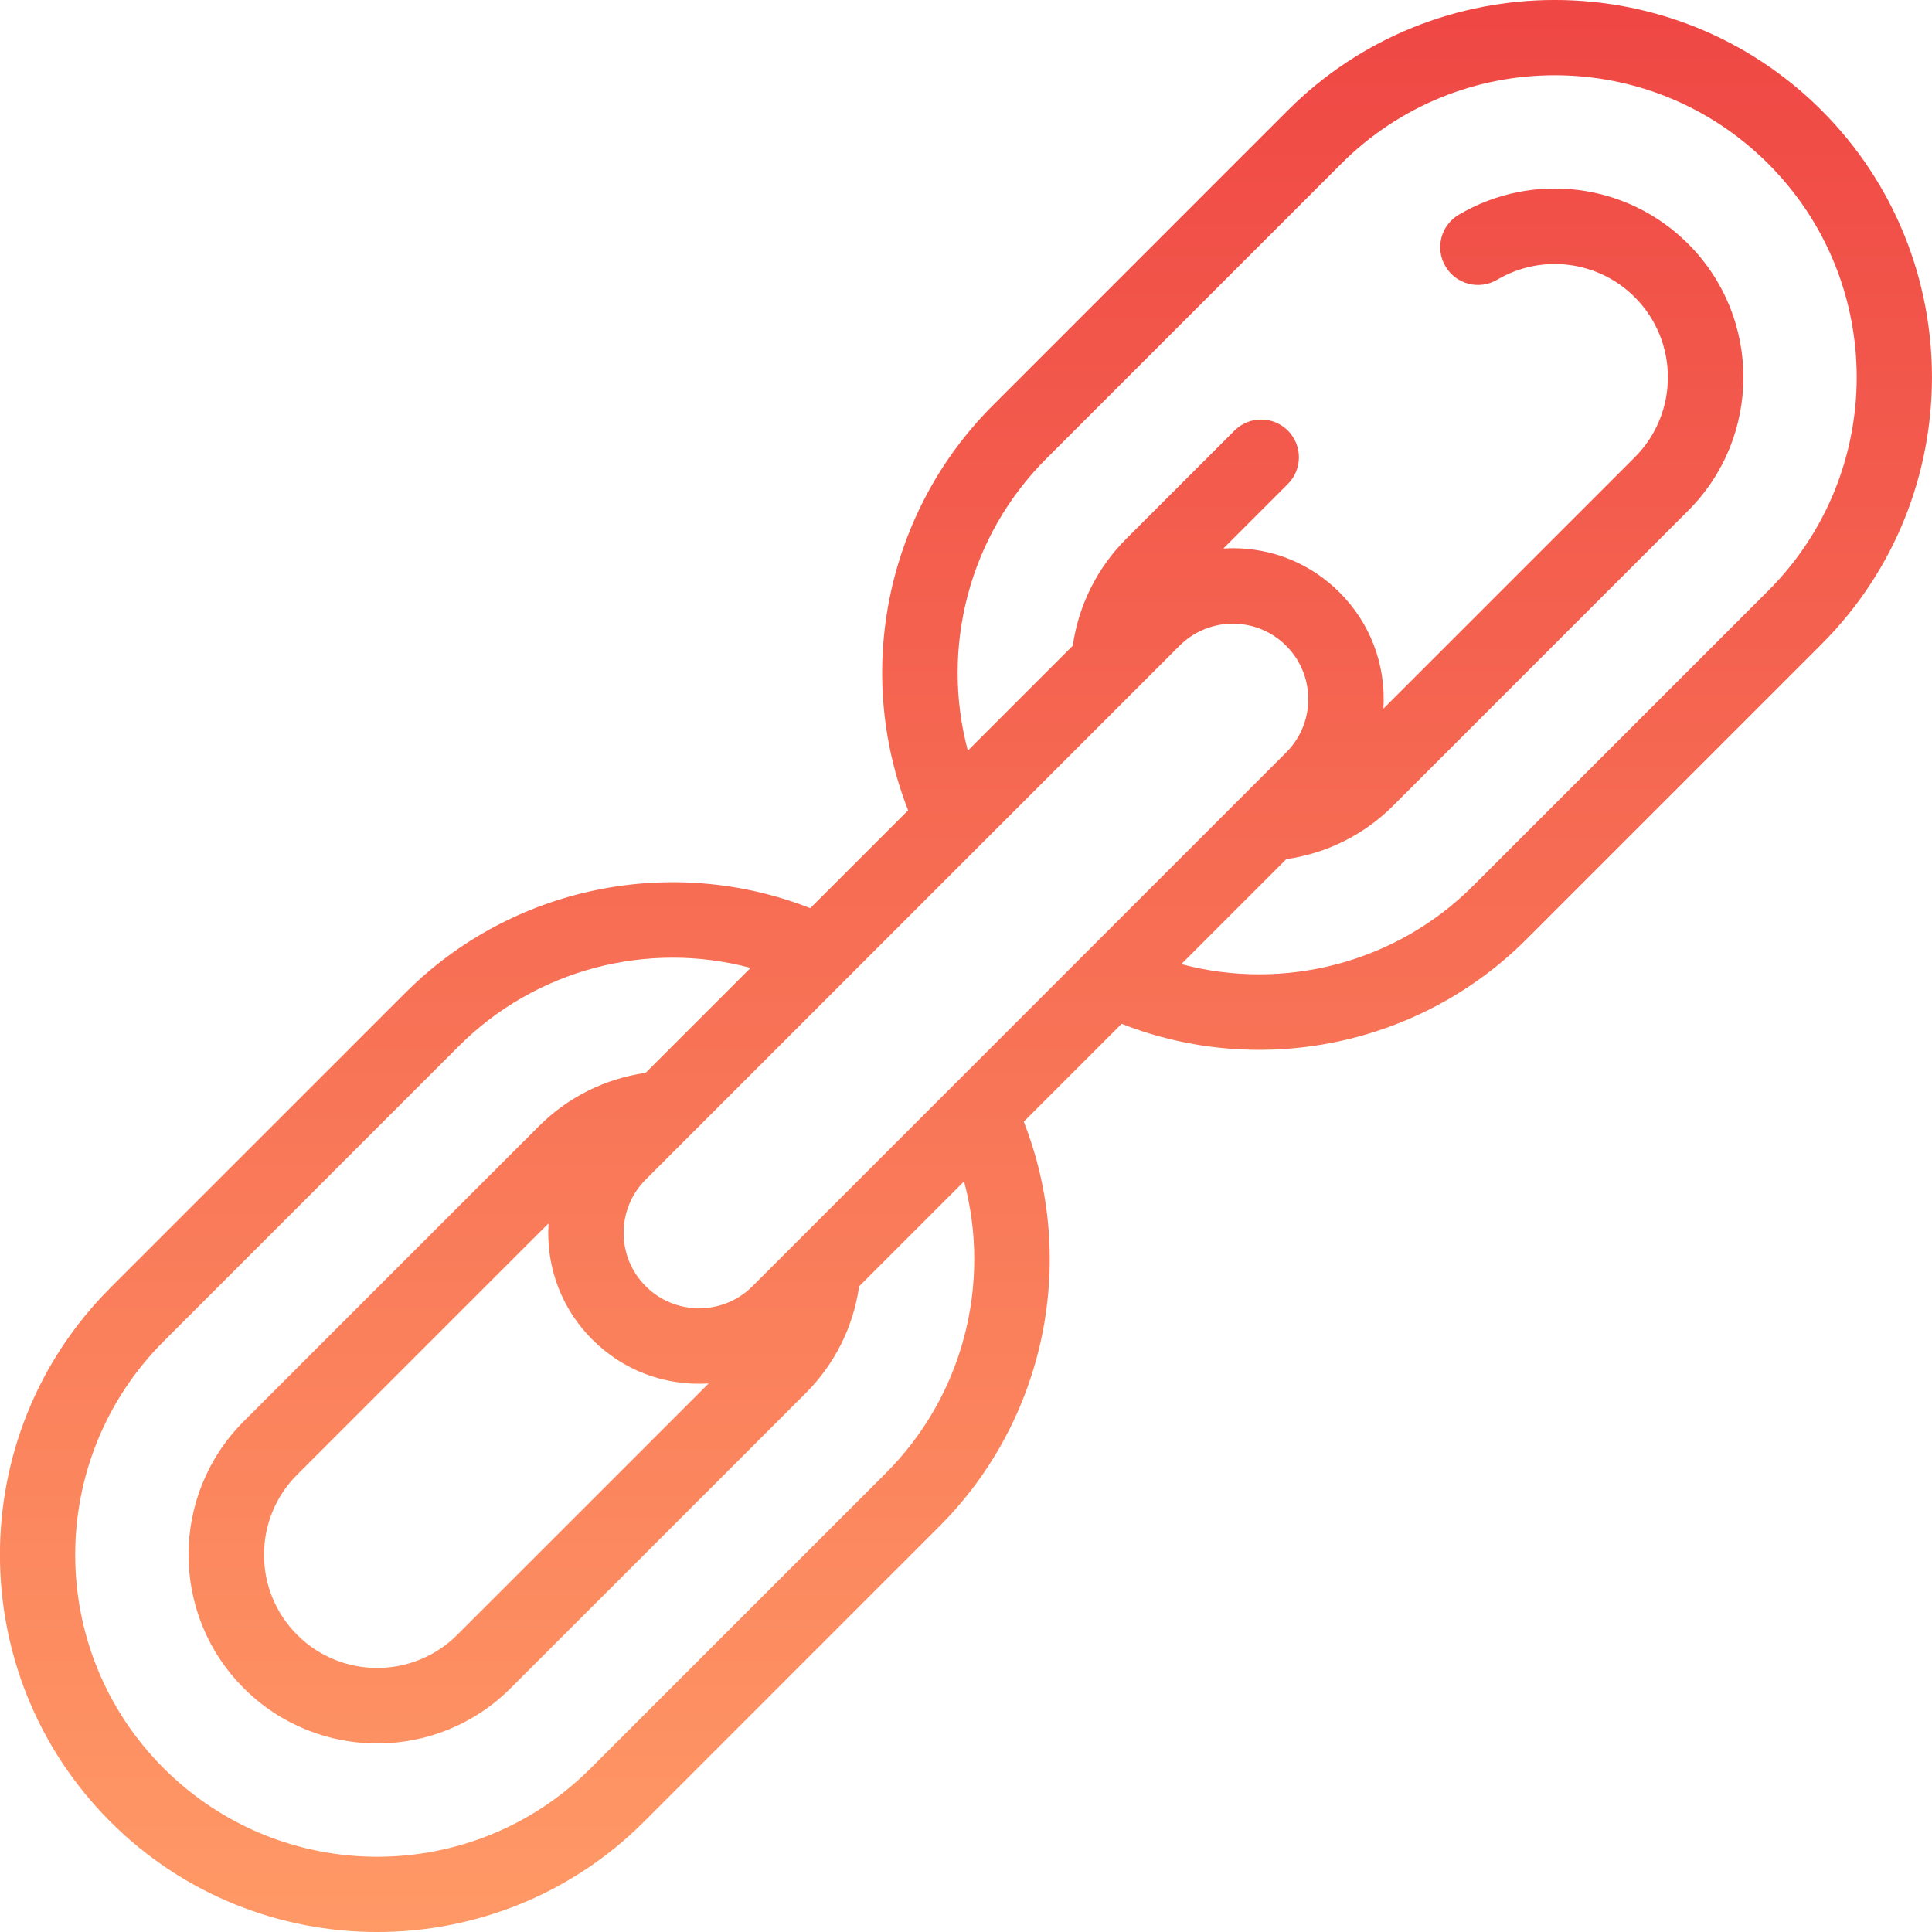 <svg width="40" height="40" viewBox="0 0 40 40" fill="none" xmlns="http://www.w3.org/2000/svg">
<path d="M37.714 2.285C34.667 -0.762 29.71 -0.762 26.663 2.285L20.552 8.397C18.347 10.602 17.676 13.907 18.802 16.777L16.776 18.803C13.906 17.677 10.601 18.348 8.396 20.552L2.284 26.664C-0.763 29.711 -0.763 34.668 2.284 37.715C5.331 40.762 10.288 40.762 13.335 37.715L19.447 31.603C21.652 29.398 22.322 26.093 21.196 23.223L23.222 21.197C26.115 22.332 29.413 21.637 31.602 19.448L37.714 13.336C40.761 10.289 40.761 5.332 37.714 2.285ZM18.342 30.498L12.23 36.61C9.787 39.053 5.833 39.053 3.389 36.61C0.946 34.167 0.946 30.213 3.389 27.77L9.501 21.657C11.097 20.061 13.413 19.471 15.54 20.039L13.367 22.212C12.533 22.331 11.758 22.715 11.159 23.315L5.047 29.427C3.522 30.951 3.522 33.427 5.047 34.952C6.571 36.477 9.047 36.478 10.572 34.952L16.684 28.841C17.284 28.241 17.669 27.466 17.787 26.632L19.96 24.459C20.528 26.586 19.938 28.902 18.342 30.498ZM12.264 27.735C12.891 28.362 13.75 28.7 14.672 28.643L9.467 33.847C8.553 34.761 7.066 34.762 6.152 33.847C5.238 32.933 5.237 31.447 6.152 30.532L11.357 25.328C11.299 26.256 11.642 27.113 12.264 27.735ZM16.487 25.722L15.579 26.63C14.971 27.238 13.98 27.241 13.369 26.63C12.759 26.021 12.759 25.03 13.369 24.421L24.42 13.37C25.027 12.762 26.018 12.759 26.629 13.37C27.239 13.979 27.239 14.97 26.629 15.579L16.487 25.722ZM30.497 18.343C28.901 19.938 26.585 20.529 24.458 19.961L26.631 17.788C27.465 17.669 28.239 17.285 28.839 16.686C28.839 16.685 28.84 16.685 28.84 16.685L34.951 10.573C36.476 9.049 36.477 6.573 34.951 5.048C33.691 3.787 31.738 3.539 30.202 4.446C29.831 4.665 29.707 5.144 29.927 5.515C30.146 5.887 30.625 6.011 30.996 5.792C31.918 5.248 33.09 5.396 33.846 6.153C34.76 7.067 34.761 8.553 33.846 9.468L28.642 14.672C28.699 13.744 28.357 12.887 27.734 12.265C27.145 11.675 26.36 11.35 25.525 11.35C25.458 11.35 25.392 11.354 25.327 11.357L26.664 10.02C26.969 9.715 26.969 9.221 26.664 8.915C26.359 8.61 25.864 8.61 25.559 8.915L23.314 11.159C22.715 11.759 22.33 12.534 22.211 13.368L20.038 15.541C19.47 13.414 20.061 11.098 21.657 9.502L27.769 3.39C30.212 0.947 34.166 0.947 36.609 3.39C39.052 5.833 39.052 9.787 36.609 12.231L30.497 18.343Z" fill="url(#paint0_linear)"/>
<defs>
<linearGradient id="paint0_linear" x1="19.999" y1="0" x2="19.999" y2="40" gradientUnits="userSpaceOnUse">
<stop stop-color="#EF4744"/>
<stop offset="1" stop-color="#FF9966"/>
</linearGradient>
</defs>
</svg>
